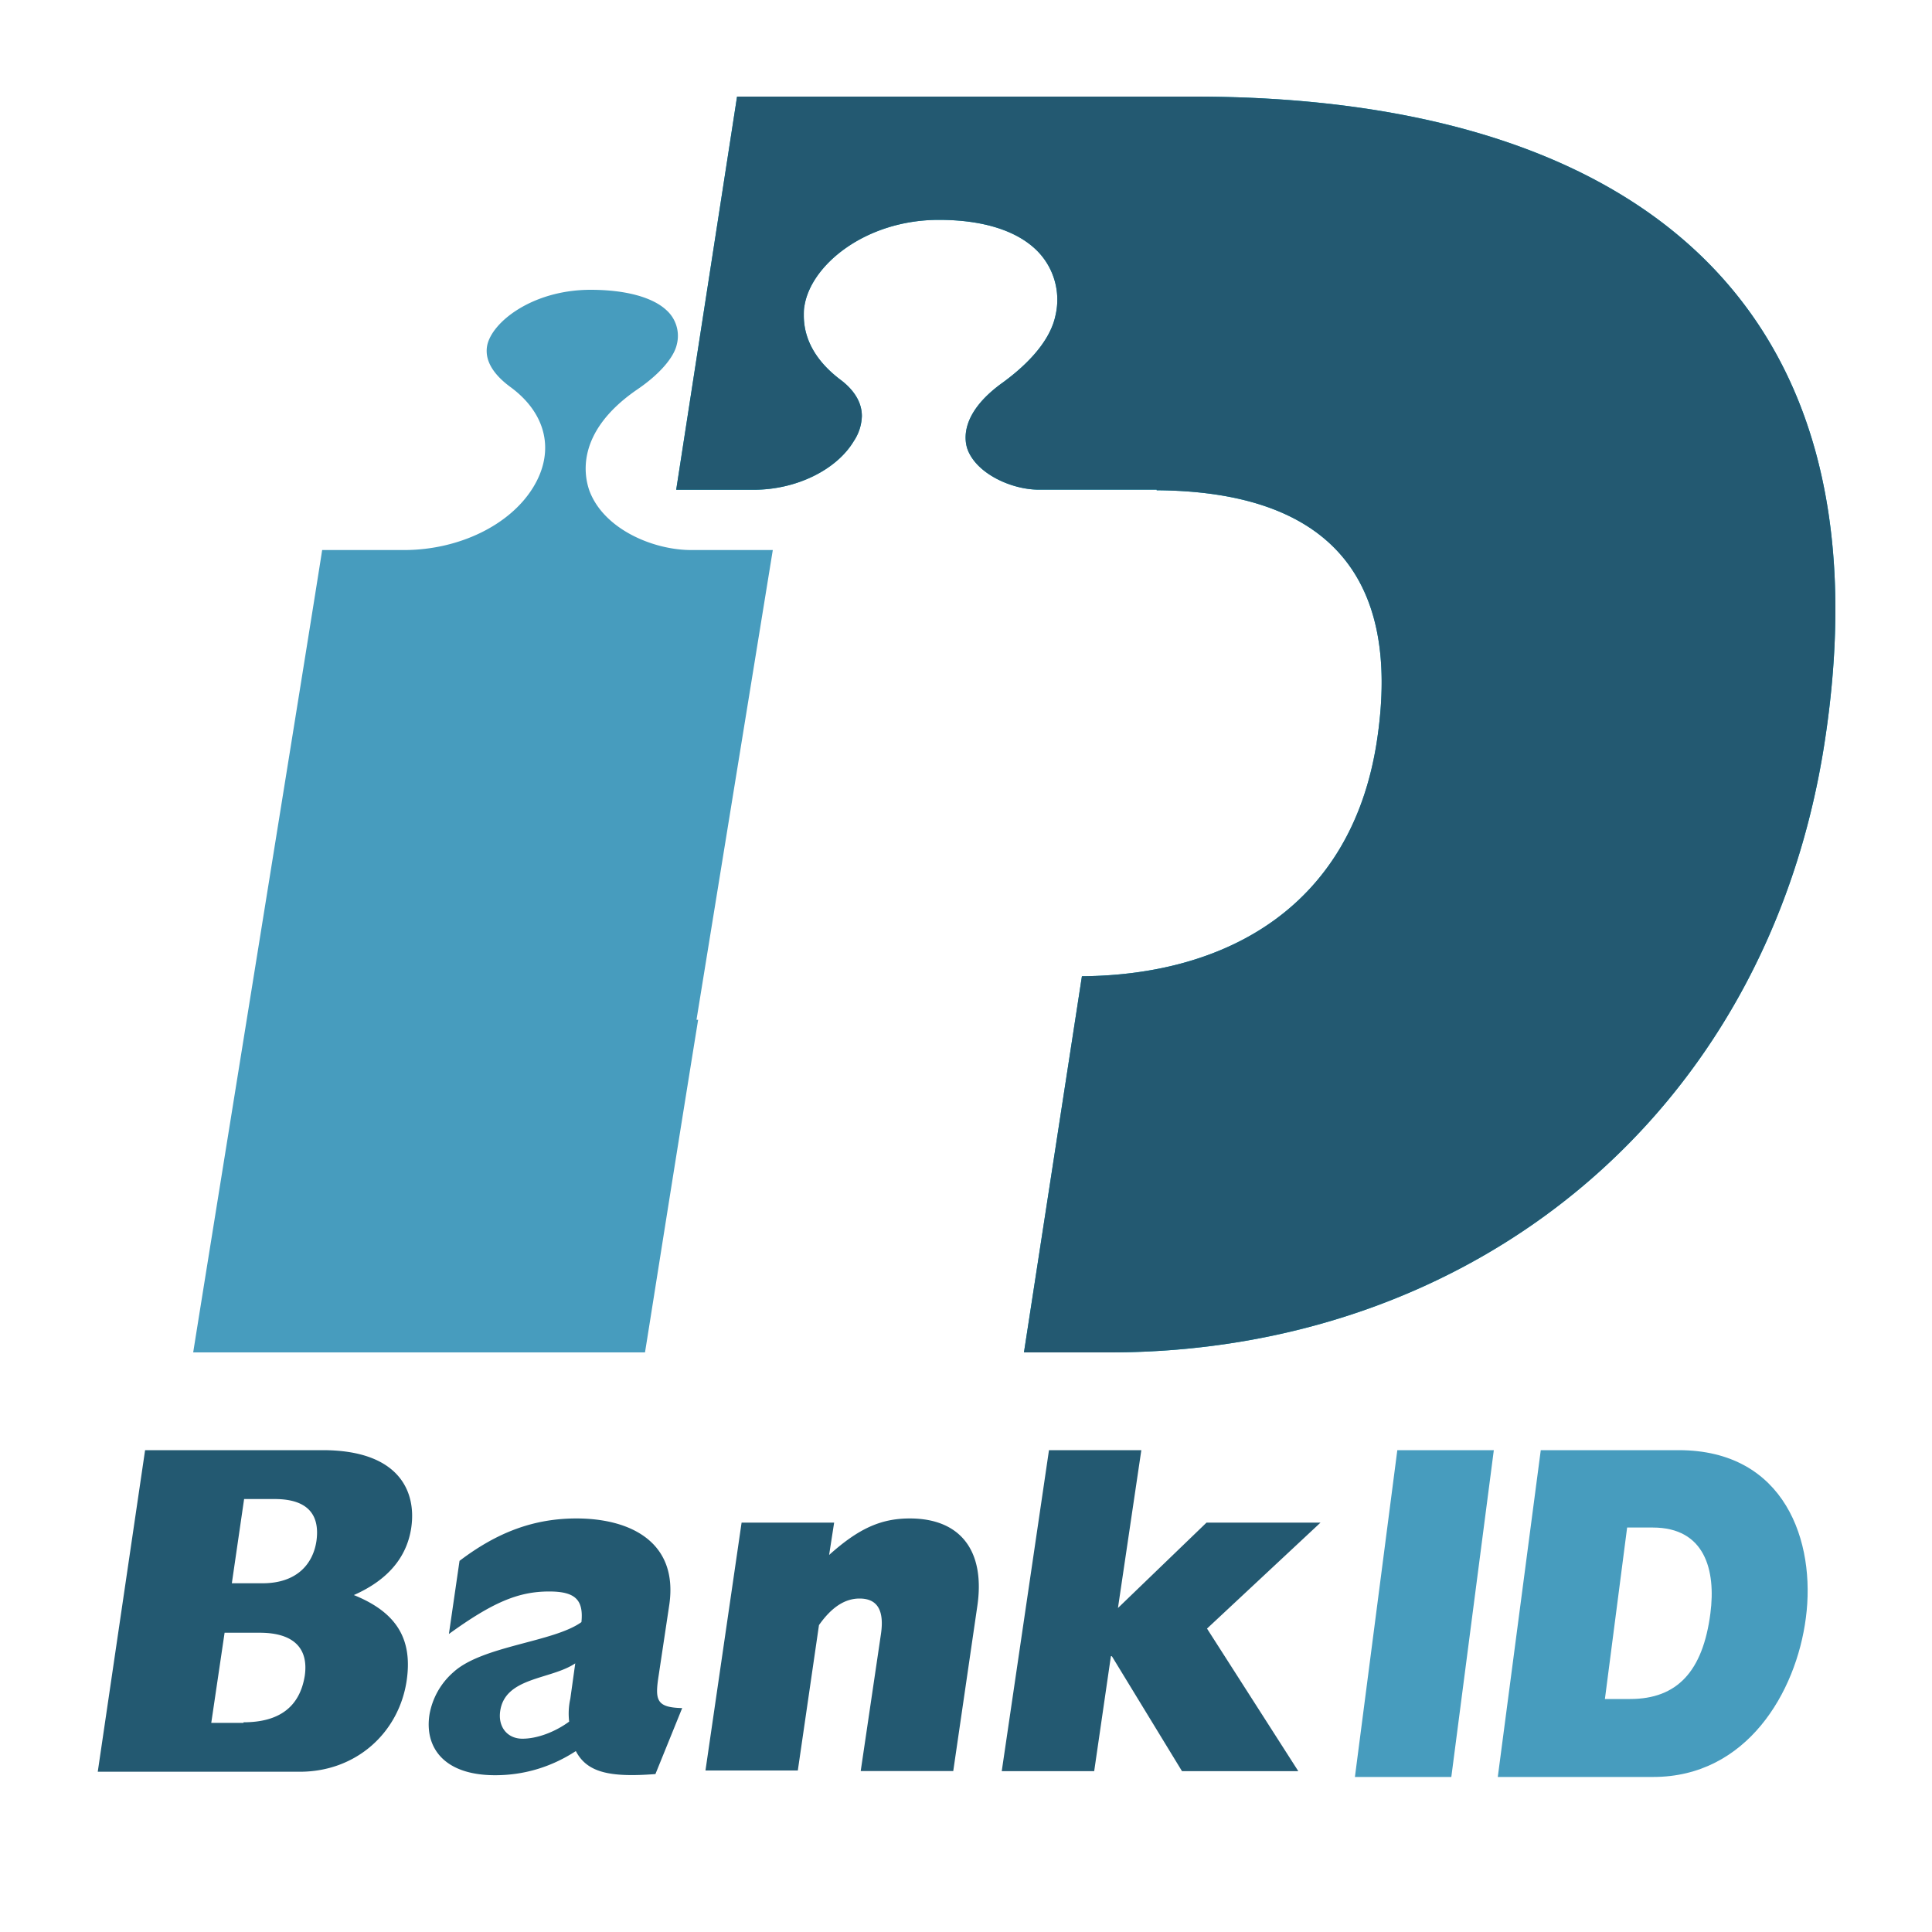 <svg width="20" height="20" xmlns="http://www.w3.org/2000/svg"><g fill-rule="nonzero" fill="none"><path d="M7.21 10.557L8 5.694h-.844c-.396 0-.905-.216-1.054-.613-.048-.135-.162-.596.49-1.046.234-.158.384-.334.414-.468a.357.357 0 00-.108-.357C6.754 3.076 6.473 3 6.114 3c-.605 0-1.03.339-1.072.584-.03.182.114.328.24.421.377.275.467.672.233 1.047-.24.385-.76.637-1.317.642h-.863C3.263 6.168 2.09 13.427 2 14h4.677c.042-.257.257-1.63.55-3.443H7.21z" fill="#479CBE"/><path d="M12.36 1H7.63L7 5.07h.803c.44 0 .857-.206 1.035-.503a.491.491 0 00.084-.26c0-.169-.113-.296-.227-.38-.309-.236-.374-.484-.374-.66 0-.036 0-.066.006-.096.065-.43.636-.895 1.392-.895.452 0 .797.109 1.005.308a.718.718 0 01.202.683c-.065.309-.368.563-.541.69-.458.326-.399.61-.369.695.095.254.458.417.738.417h1.22v.006c1.665.012 2.558.792 2.278 2.606-.262 1.687-1.535 2.413-3.052 2.425L10.6 14h.886c3.742 0 6.8-2.443 7.4-6.3C19.63 2.91 16.643 1 12.36 1z" fill="#00A5C3"/><path d="M12.36 1H7.63L7 5.07h.803c.44 0 .857-.206 1.035-.503a.491.491 0 00.084-.26c0-.169-.113-.296-.227-.38-.309-.236-.374-.484-.374-.66 0-.036 0-.066.006-.096.065-.43.636-.895 1.392-.895.452 0 .797.109 1.005.308a.718.718 0 01.202.683c-.065.309-.368.563-.541.69-.458.326-.399.61-.369.695.095.254.458.417.738.417h1.22v.006c1.665.012 2.558.792 2.278 2.606-.262 1.687-1.535 2.413-3.052 2.425L10.6 14h.886c3.742 0 6.8-2.443 7.4-6.3C19.63 2.91 16.643 1 12.36 1z" fill="#235971"/><g fill="#235971"><path d="M1.501 15.012H3.34c.784 0 .974.42.917.805-.047.31-.248.542-.594.695.438.177.61.45.547.884-.08.542-.524.945-1.106.945H1.012l.49-3.329zm1.216 1.378c.357 0 .524-.201.559-.439.035-.256-.075-.433-.432-.433h-.317l-.127.872h.317zm-.196 1.439c.369 0 .582-.159.634-.482.04-.28-.11-.445-.467-.445h-.363l-.138.933h.334v-.006zM6.785 18.365c-.478.037-.709-.018-.824-.238-.253.165-.536.25-.835.25-.542 0-.732-.298-.68-.628a.754.754 0 01.248-.439c.3-.274 1.037-.31 1.325-.518.023-.231-.064-.317-.334-.317-.317 0-.582.11-1.038.44l.11-.757c.392-.298.772-.439 1.21-.439.559 0 1.054.244.962.89l-.11.732c-.04.256-.028.335.243.341l-.277.683zm-.83-1.146c-.253.17-.726.14-.777.494-.024.164.074.286.23.286.15 0 .334-.067.484-.177a.706.706 0 01.012-.237l.051-.366zM7.678 15.762h.957l-.052.335c.305-.274.536-.378.835-.378.536 0 .784.348.698.915l-.248 1.7H8.91l.208-1.408c.04-.256-.035-.378-.22-.378-.149 0-.287.086-.42.275l-.219 1.505h-.956l.374-2.566zM10.859 15.012h.956l-.242 1.634.917-.884h1.18l-1.175 1.097.945 1.476h-1.204l-.726-1.19H11.5l-.173 1.19h-.957z"/></g><g fill="#479CBE"><path d="M14.465 15.012h.999l-.44 3.383h-.998zM15.95 15.012h1.427c1.103 0 1.422.95 1.317 1.738-.1.77-.612 1.645-1.579 1.645h-1.61l.445-3.383zm.925 2.576c.486 0 .753-.285.831-.887.058-.447-.057-.888-.596-.888h-.266l-.23 1.775h.26z"/></g></g></svg>